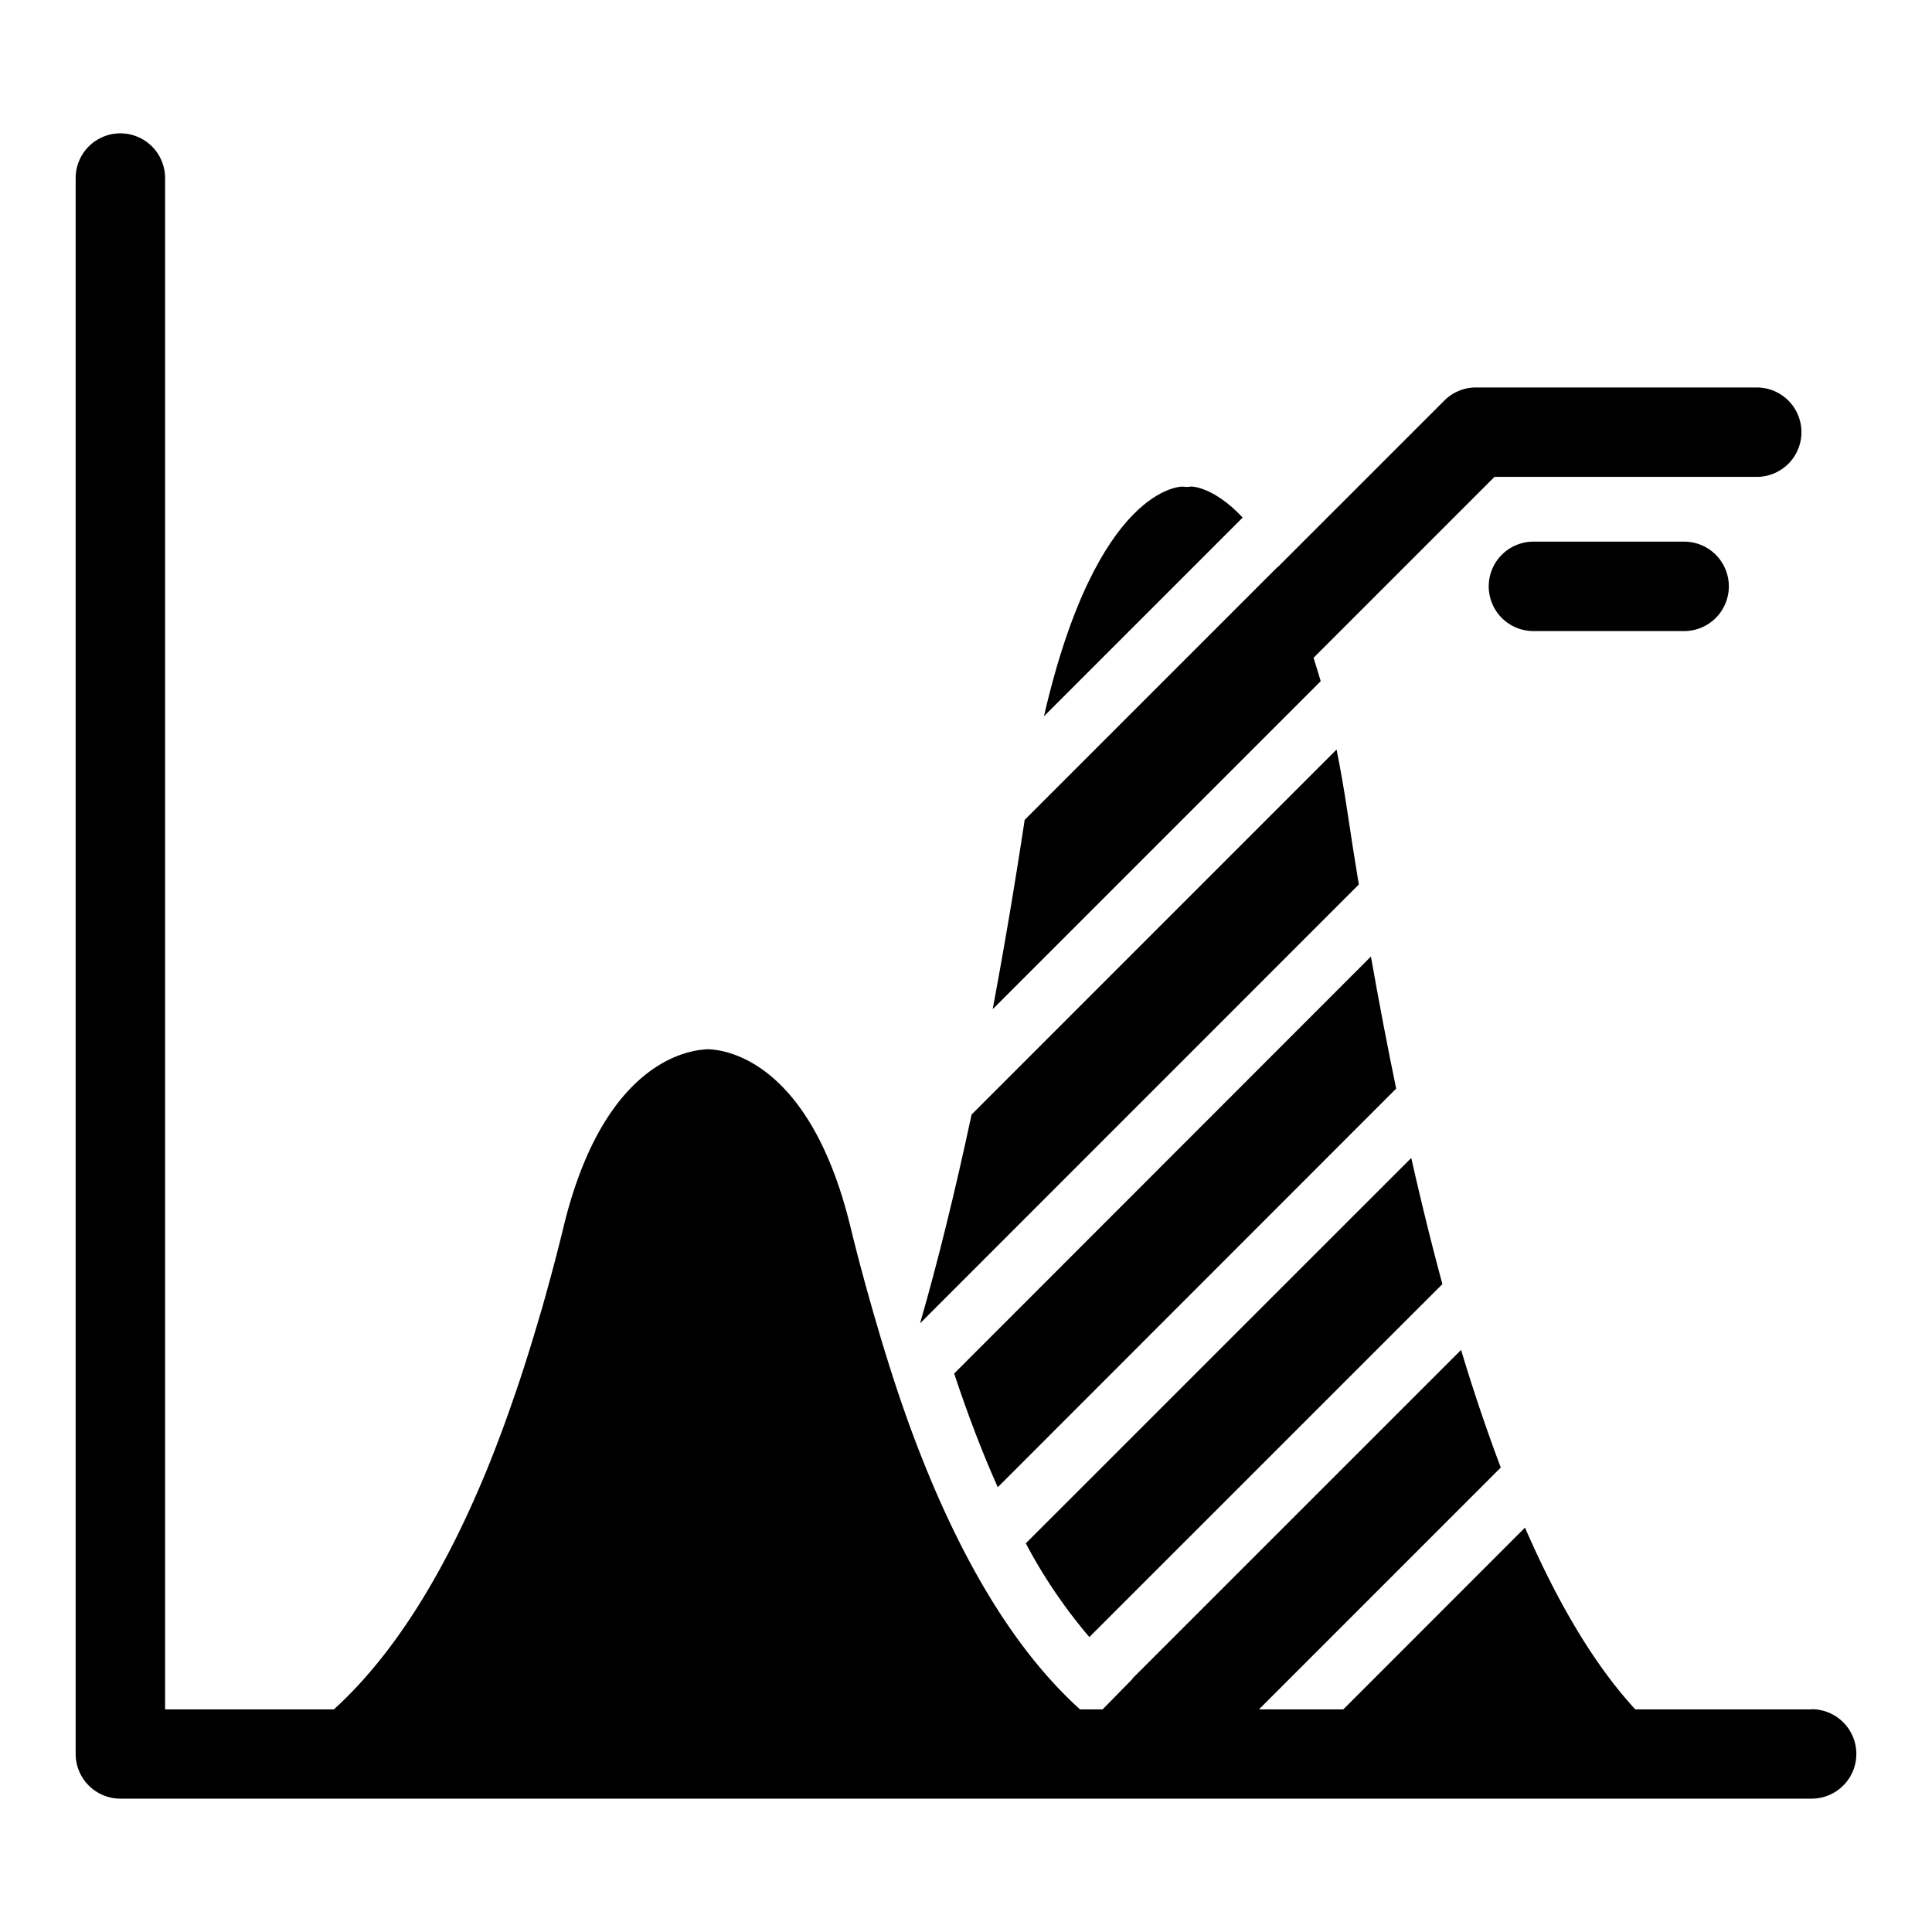 <?xml version="1.0" ?><svg data-name="Layer 1" id="Layer_1" viewBox="0 0 512 512" xmlns="http://www.w3.org/2000/svg"><path d="M348.11,174.32l47.94-47.94h69.5a11.85,11.85,0,0,0,0-23.7h-74.4a11.84,11.84,0,0,0-8.38,3.47l-44.22,44.21,0-.09-67,67c-2.73,18-5.57,34.63-8.48,50.18L350,180.52C349.35,178.32,348.73,176.34,348.11,174.32Z"/><path d="M315.34,129l-.84.05-1.2-.09s-22.54-.42-36.64,60.86l52.66-52.66C321.4,128.68,315.23,128.79,315.34,129Z"/><path d="M357,214.63c-.86-5.73-1.8-11-2.79-16l-96.73,96.74q-6.65,31.1-13.66,55.34L360.1,234.4C359.06,228,358,221.42,357,214.63Z"/><path d="M406.38,143.54a11.85,11.85,0,0,0,0,23.7h39.93a11.85,11.85,0,1,0,0-23.7Z"/><path d="M382.25,340.3q-4.19-15.46-8.25-33.43L271.85,409a136.53,136.53,0,0,0,16.84,24.84Z"/><path d="M252.86,364c3.66,11,7.5,21.08,11.56,30.13L370,288.49c-2.28-11-4.51-22.63-6.69-35Z"/><path d="M480.1,453H433.37c-9.34-10.13-19.27-25.27-29.23-48.17L356,453H333.64l64.08-64.09c-3.53-9.35-7.05-19.64-10.52-31.17l-87.13,87.12.07.05L292.21,453h-6c-17.62-15.92-32.93-41.26-45.68-76.63h0c0-.08-.05-.17-.08-.25-2.46-6.84-4.8-14.11-7.07-21.66-.51-1.7-1-3.43-1.52-5.17-2.23-7.7-4.4-15.63-6.44-24-11.37-47-36-47.12-37.75-47.23-1.95.13-27,.11-38.36,47.23-1.75,7.22-3.6,14.09-5.49,20.79-.49,1.72-1,3.37-1.5,5.07q-2.29,7.76-4.7,15c-.45,1.36-.91,2.71-1.37,4-2,5.89-4.11,11.57-6.27,17h0c-11.9,29.68-25.8,51.58-41.49,65.85H43.75V47.19a11.85,11.85,0,0,0-23.7,0V464.81A11.86,11.86,0,0,0,31.9,476.66H480.1a11.85,11.85,0,0,0,0-23.7Z"/></svg>